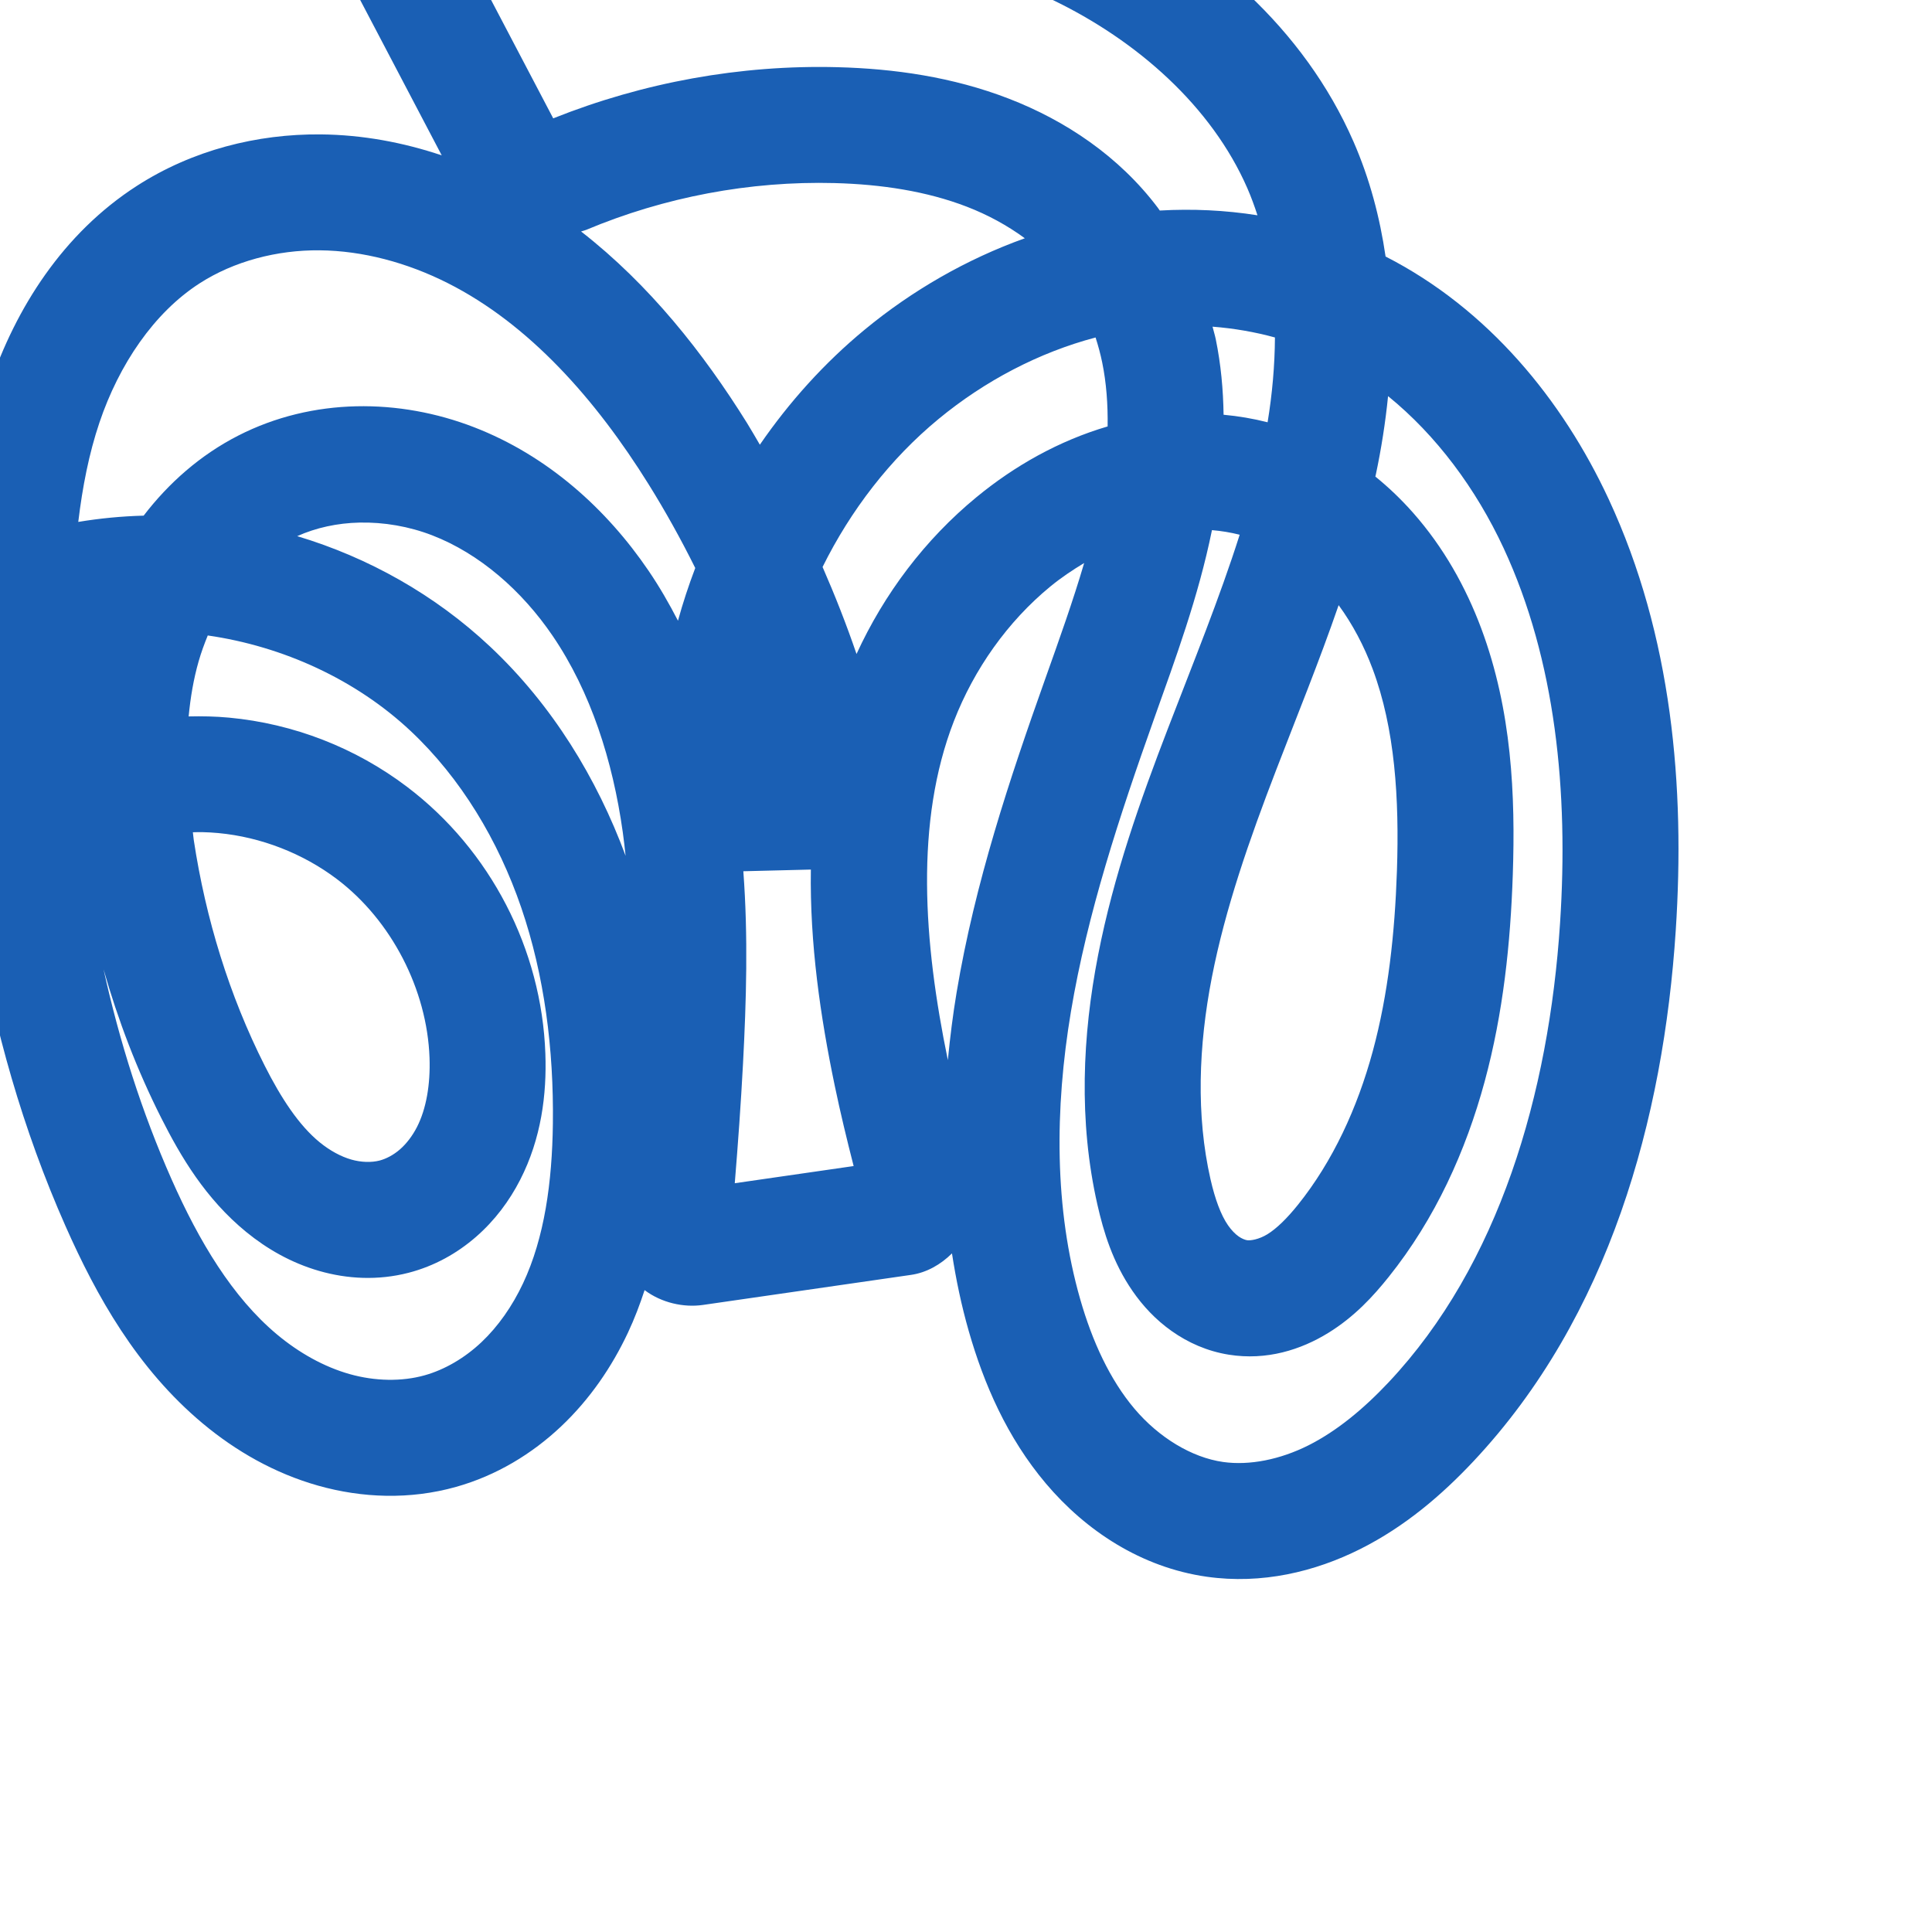 <svg:svg xmlns:cc="http://creativecommons.org/ns#" xmlns:dc="http://purl.org/dc/elements/1.1/" xmlns:inkscape="http://www.inkscape.org/namespaces/inkscape" xmlns:rdf="http://www.w3.org/1999/02/22-rdf-syntax-ns#" xmlns:sodipodi="http://sodipodi.sourceforge.net/DTD/sodipodi-0.dtd" xmlns:svg="http://www.w3.org/2000/svg" xml:space="preserve" width="1000" height="1000" version="1.1" style="clip-rule:evenodd;fill-rule:evenodd;image-rendering:optimizeQuality;shape-rendering:geometricPrecision;text-rendering:geometricPrecision" viewBox="0 0 1000 1000" id="svg10" sodipodi:docname="൵.svg" inkscape:version="1.0.2 (e86c870879, 2021-01-15)"><sodipodi:namedview pagecolor="#ffffff" bordercolor="#666666" borderopacity="1" objecttolerance="10" gridtolerance="10" guidetolerance="10" inkscape:pageopacity="0" inkscape:pageshadow="2" inkscape:window-width="1920" inkscape:window-height="1009" id="namedview12" showgrid="false" inkscape:zoom="0.60951115" inkscape:cx="673.06029" inkscape:cy="297.04125" inkscape:window-x="0" inkscape:window-y="0" inkscape:window-maximized="1" inkscape:current-layer="svg10" showguides="true" inkscape:guide-bbox="true" inkscape:document-rotation="0" inkscape:snap-to-guides="true" inkscape:pagecheckerboard="0"><sodipodi:guide position="0,1000" orientation="0,1" id="guide16" inkscape:label="" inkscape:locked="true" inkscape:color="rgb(0,0,255)" /><sodipodi:guide position="1763.312,2036.169" orientation="1000,0" id="guide18" /><sodipodi:guide position="0,200" orientation="0,1" id="guide20" inkscape:label="base" inkscape:locked="true" inkscape:color="rgb(0,0,255)" /><inkscape:grid type="xygrid" id="grid24" originx="-473.376" originy="-489.692" /><sodipodi:guide position="0,0" orientation="0,1" id="guide34" inkscape:label="bottom" inkscape:locked="true" inkscape:color="rgb(0,0,255)" /><sodipodi:guide position="225.051,1693.319" orientation="0,1" id="guide44" inkscape:label="" inkscape:locked="false" inkscape:color="rgb(0,0,255)" /><sodipodi:guide position="0,900" orientation="0,1" id="guide46" inkscape:label="" inkscape:locked="true" inkscape:color="rgb(0,0,255)" /><sodipodi:guide position="857.928,577.014" orientation="-1,0" id="guide841" inkscape:label="width" inkscape:locked="false" inkscape:color="rgb(0,0,255)" /><sodipodi:guide position="0,1000" orientation="0,1000" id="guide860" /><sodipodi:guide position="1000,1000" orientation="1000,0" id="guide862" /><sodipodi:guide position="1000,0" orientation="0,-1000" id="guide864" /><sodipodi:guide position="0,0" orientation="-1000,0" id="guide866" /></sodipodi:namedview>
 <svg:defs id="defs4"><inkscape:path-effect effect="fillet_chamfer" id="path-effect861" is_visible="true" lpeversion="1" satellites_param="F,0,0,1,0,20.884,0,1 @ F,0,0,1,0,0,0,1 @ F,0,0,1,0,0,0,1 @ F,0,0,1,0,0,0,1 @ F,0,0,1,0,0,0,1 @ F,0,0,1,0,0,0,1 @ F,0,0,1,0,0,0,1 @ F,0,0,1,0,0,0,1 @ F,0,0,1,0,0,0,1 @ F,0,0,1,0,0,0,1 @ F,0,0,1,0,0,0,1 @ F,0,0,1,0,0,0,1 @ F,0,0,1,0,0,0,1 @ F,0,0,1,0,0,0,1 @ F,0,0,1,0,0,0,1 @ F,0,0,1,0,0,0,1 @ F,0,0,1,0,0,0,1 @ F,0,0,1,0,0,0,1 @ F,0,0,1,0,0,0,1 @ F,0,0,1,0,0,0,1 @ F,0,0,1,0,0,0,1 @ F,0,0,1,0,0,0,1 @ F,0,0,1,0,0,0,1 @ F,0,0,1,0,0,0,1 @ F,0,0,1,0,0,0,1 @ F,0,0,1,0,0,0,1 @ F,0,0,1,0,0,0,1 @ F,0,0,1,0,0,0,1 @ F,0,0,1,0,0,0,1 @ F,0,0,1,0,0,0,1 @ F,0,0,1,0,0,0,1 @ F,0,0,1,0,0,0,1 @ F,0,0,1,0,0,0,1 @ F,0,0,1,0,0,0,1 @ F,0,0,1,0,0,0,1 @ F,0,0,1,0,0,0,1 @ F,0,0,1,0,0,0,1 @ F,0,0,1,0,0,0,1 @ F,0,0,1,0,0,0,1 @ F,0,0,1,0,0,0,1 @ F,0,0,1,0,0,0,1 @ F,0,0,1,0,0,0,1 @ F,0,0,1,0,0,0,1 @ F,0,0,1,0,0,0,1 @ F,0,0,1,0,0,0,1 @ F,0,0,1,0,0,0,1 @ F,0,0,1,0,0,0,1 @ F,0,0,1,0,0,0,1 @ F,0,0,1,0,0,0,1 @ F,0,0,1,0,0,0,1 @ F,0,0,1,0,0,0,1 @ F,0,0,1,0,0,0,1 @ F,0,0,1,0,0,0,1 @ F,0,0,1,0,0,0,1 @ F,0,1,1,0,12.561,0,1 @ F,0,0,1,0,12.561,0,1 @ F,0,0,1,0,0,0,1 @ F,0,0,1,0,0,0,1 @ F,0,0,1,0,0,0,1 @ F,0,0,1,0,0,0,1 @ F,0,0,1,0,0,0,1 @ F,0,0,1,0,0,0,1 @ F,0,0,1,0,0,0,1 @ F,0,0,1,0,0,0,1 @ F,0,0,1,0,0,0,1 @ F,0,0,1,0,0,0,1 @ F,0,0,1,0,0,0,1 @ F,0,0,1,0,0,0,1 @ F,0,0,1,0,0,0,1 @ F,0,0,1,0,0,0,1 @ F,0,0,1,0,0,0,1 @ F,0,0,1,0,0,0,1 @ F,0,0,1,0,0,0,1 @ F,0,0,1,0,0,0,1 @ F,0,0,1,0,0,0,1 @ F,0,0,1,0,0,0,1 @ F,0,0,1,0,0,0,1 @ F,0,0,1,0,13.491,0,1" unit="px" method="auto" mode="F" radius="0" chamfer_steps="1" flexible="false" use_knot_distance="true" apply_no_radius="true" apply_with_radius="true" only_selected="false" hide_knots="false" /><inkscape:path-effect effect="fillet_chamfer" id="path-effect860" is_visible="true" lpeversion="1" satellites_param="F,0,1,1,0,21.193,0,1 @ F,0,0,1,0,0,0,1 @ F,0,0,1,0,0,0,1 @ F,0,0,1,0,0,0,1 @ F,0,0,1,0,0,0,1 @ F,0,0,1,0,0,0,1 @ F,0,0,1,0,0,0,1 @ F,0,0,1,0,0,0,1 @ F,0,0,1,0,0,0,1 @ F,0,0,1,0,0,0,1 @ F,0,0,1,0,0,0,1 @ F,0,0,1,0,0,0,1 @ F,0,0,1,0,0,0,1 @ F,0,0,1,0,0,0,1 @ F,0,0,1,0,0,0,1 @ F,0,0,1,0,0,0,1 @ F,0,0,1,0,0,0,1 @ F,0,0,1,0,0,0,1 @ F,0,0,1,0,0,0,1 @ F,0,0,1,0,0,0,1 @ F,0,0,1,0,0,0,1 @ F,0,0,1,0,0,0,1 @ F,0,0,1,0,0,0,1 @ F,0,0,1,0,0,0,1 @ F,0,0,1,0,0,0,1 @ F,0,0,1,0,0,0,1 @ F,0,0,1,0,0,0,1 @ F,0,0,1,0,0,0,1 @ F,0,0,1,0,0,0,1 @ F,0,0,1,0,0,0,1 @ F,0,0,1,0,0,0,1 @ F,0,0,1,0,0,0,1 @ F,0,0,1,0,0,0,1 @ F,0,0,1,0,0,0,1 @ F,0,0,1,0,0,0,1 @ F,0,0,1,0,0,0,1 @ F,0,0,1,0,0,0,1 @ F,0,0,1,0,0,0,1 @ F,0,0,1,0,0,0,1 @ F,0,0,1,0,0,0,1 @ F,0,0,1,0,0,0,1 @ F,0,0,1,0,0,0,1 @ F,0,0,1,0,0,0,1 @ F,0,0,1,0,0,0,1 @ F,0,1,1,0,21.193,0,1 @ F,0,1,1,0,21.193,0,1 @ F,0,0,1,0,0,0,1 @ F,0,0,1,0,0,0,1 @ F,0,0,1,0,0,0,1 @ F,0,0,1,0,0,0,1 @ F,0,0,1,0,0,0,1 @ F,0,0,1,0,0,0,1 @ F,0,0,1,0,0,0,1 @ F,0,0,1,0,0,0,1 @ F,0,0,1,0,0,0,1 @ F,0,0,1,0,0,0,1 @ F,0,1,1,0,21.193,0,1" unit="px" method="auto" mode="F" radius="0" chamfer_steps="1" flexible="false" use_knot_distance="true" apply_no_radius="true" apply_with_radius="true" only_selected="true" hide_knots="false" /><inkscape:path-effect effect="fillet_chamfer" id="path-effect859" is_visible="true" lpeversion="1" satellites_param="F,0,1,1,0,29.617,0,1 @ F,0,0,1,0,0,0,1 @ F,0,0,1,0,0,0,1 @ F,0,0,1,0,0,0,1 @ F,0,0,1,0,0,0,1 @ F,0,0,1,0,0,0,1 @ F,0,0,1,0,0,0,1 @ F,0,0,1,0,0,0,1 @ F,0,0,1,0,0,0,1 @ F,0,0,1,0,0,0,1 @ F,0,0,1,0,0,0,1 @ F,0,0,1,0,0,0,1 @ F,0,0,1,0,0,0,1 @ F,0,0,1,0,0,0,1 @ F,0,0,1,0,0,0,1 @ F,0,0,1,0,0,0,1 @ F,0,0,1,0,0,0,1 @ F,0,0,1,0,0,0,1 @ F,0,0,1,0,0,0,1 @ F,0,0,1,0,0,0,1 @ F,0,0,1,0,0,0,1 @ F,0,0,1,0,0,0,1 @ F,0,0,1,0,0,0,1 @ F,0,0,1,0,0,0,1 @ F,0,0,1,0,0,0,1 @ F,0,0,1,0,0,0,1 @ F,0,0,1,0,0,0,1 @ F,0,0,1,0,0,0,1 @ F,0,0,1,0,0,0,1 @ F,0,0,1,0,0,0,1 @ F,0,0,1,0,0,0,1 @ F,0,0,1,0,0,0,1 @ F,0,0,1,0,0,0,1 @ F,0,0,1,0,0,0,1 @ F,0,0,1,0,0,0,1 @ F,0,0,1,0,0,0,1 @ F,0,0,1,0,0,0,1 @ F,0,0,1,0,0,0,1 @ F,0,0,1,0,0,0,1 @ F,0,0,1,0,0,0,1 @ F,0,0,1,0,0,0,1 @ F,0,1,1,0,29.617,0,1 @ F,0,1,1,0,29.617,0,1 @ F,0,0,1,0,0,0,1 @ F,0,0,1,0,0,0,1 @ F,0,0,1,0,0,0,1 @ F,0,0,1,0,0,0,1 @ F,0,0,1,0,0,0,1 @ F,0,0,1,0,0,0,1 @ F,0,0,1,0,0,0,1 @ F,0,0,1,0,0,0,1 @ F,0,0,1,0,0,0,1 @ F,0,0,1,0,0,0,1 @ F,0,1,1,0,29.617,0,1" unit="px" method="auto" mode="F" radius="0" chamfer_steps="1" flexible="false" use_knot_distance="true" apply_no_radius="true" apply_with_radius="true" only_selected="true" hide_knots="false" /><inkscape:path-effect effect="spiro" id="path-effect862" is_visible="true" lpeversion="1" /><inkscape:path-effect effect="spiro" id="path-effect1521" is_visible="true" lpeversion="1" /><inkscape:path-effect effect="spiro" id="path-effect858" is_visible="true" lpeversion="1" /><inkscape:path-effect effect="spiro" id="path-effect854" is_visible="true" lpeversion="1" />
  <svg:style type="text/css" id="style2">
   
    .fil0 {fill:#EF7F1A;fill-rule:nonzero}
   
  </svg:style>
 <inkscape:path-effect effect="spiro" id="path-effect1214" is_visible="true" lpeversion="1" /><inkscape:path-effect effect="spiro" id="path-effect1195" is_visible="true" lpeversion="1" /><inkscape:path-effect effect="spiro" id="path-effect992" is_visible="true" lpeversion="1" /><inkscape:path-effect effect="spiro" id="path-effect287" is_visible="true" lpeversion="1" /><inkscape:path-effect effect="spiro" id="path-effect1032" is_visible="true" lpeversion="1" /><inkscape:path-effect effect="spiro" id="path-effect1218" is_visible="true" lpeversion="1" /><inkscape:path-effect effect="spiro" id="path-effect309" is_visible="true" lpeversion="1" /><inkscape:path-effect effect="spiro" id="path-effect1176" is_visible="true" lpeversion="1" /><inkscape:path-effect effect="spiro" id="path-effect1026" is_visible="true" lpeversion="1" /><inkscape:path-effect effect="spiro" id="path-effect1030" is_visible="true" lpeversion="1" /></svg:defs>
 
<svg:g id="path1087-1-75"><svg:path style="color:#000000;clip-rule:nonzero;fill:#1a5fb4;fill-rule:nonzero;stroke-linecap:round;stroke-linejoin:round;-inkscape-stroke:none;shape-rendering:auto" d="m 298.541,-102.383 c -34.237,-0.193 -68.485,1.271 -102.584,4.391 -11.289,1.033 -24.679,7.685 -31.344,20.072 -6.665,12.387 -4.878,27.034 0.355,37.006 L 228.639,80.416 C 208.686,73.715 187.612,69.763 166.004,69.564 133.052,69.262 99.611,77.7 70.914,96.162 32.554,120.841 8.107,159.582 -5.371,199.504 -18.732,239.08 -21.83,279.426 -22.773,317.51 c -2.654,107.164 12.364,217.055 56.715,317.189 15.944,35.999 36.909,73.582 70.926,102.021 17.074,14.275 37.193,25.864 59.812,32.252 22.733,6.42 47.475,7.358 71.395,0.633 20.882,-5.871 39.265,-17.064 54.287,-31.238 14.966,-14.121 26.348,-30.907 34.658,-48.574 3.414,-7.259 6.186,-14.627 8.621,-22.033 8.786,6.612 20.253,9.113 30.203,7.676 l 107.705,-15.559 c 8.075,-1.167 15.351,-5.345 21.191,-11.117 2.082,13.471 4.871,26.896 8.678,40.188 7.795,27.218 19.795,55.11 39.994,78.988 20.456,24.182 49.097,43.34 83.236,48.186 28.426,4.035 55.947,-2.559 79.451,-14.359 23.294,-11.695 42.328,-28.125 58.463,-45.297 C 833.075,681.42 860.991,578.995 867.361,481.637 872.214,407.479 865.591,329.191 832.654,258.371 808.749,206.969 770.223,159.875 717.172,132.768 714.225,112.618 709.011,92.635 700.572,73.324 674.903,14.587 625.026,-28.162 570.285,-54.387 515.921,-80.431 457.441,-91.029 401.07,-96.832 c -34.063,-3.507 -68.292,-5.358 -102.529,-5.551 z m -0.338,60 c 32.302,0.182 64.595,1.927 96.723,5.234 53.062,5.463 104.587,15.387 149.436,36.873 44.473,21.306 82.848,55.559 101.232,97.627 2,4.577 3.712,9.295 5.273,14.082 -16.737,-2.647 -33.695,-3.43 -50.562,-2.461 -0.343,-0.465 -0.648,-0.95 -0.996,-1.412 C 579.165,80.837 551.422,62.365 522.107,51.041 492.954,39.779 462.66,35.54 433.516,34.779 383.249,33.468 332.985,42.649 286.346,61.26 l -53.432,-101.818 c 21.736,-1.297 43.514,-1.947 65.289,-1.824 z M 431.951,94.76 c 24.332,0.635 47.789,4.238 68.535,12.252 10.828,4.183 20.98,9.715 29.959,16.318 -30.217,10.835 -58.279,27.012 -82.807,47.234 -20.944,17.268 -39.101,37.468 -54.342,59.615 -2.223,-3.755 -4.358,-7.56 -6.666,-11.264 -22.577,-36.232 -50.505,-71.575 -85.867,-99.104 0.874,-0.314 1.778,-0.468 2.641,-0.83 40.467,-16.995 84.719,-25.366 128.547,-24.223 z M 165.453,129.562 c 22.32,0.205 45.255,6.361 66.25,16.947 42.158,21.256 76.549,60.076 104.004,104.137 8.75,14.041 16.781,28.533 24.152,43.357 -3.399,8.951 -6.41,18.042 -8.943,27.279 -4.552,-8.834 -9.536,-17.505 -15.219,-25.863 -21.726,-31.952 -52.201,-59.541 -90.332,-74.293 -38.57,-14.922 -83.403,-15.426 -122.117,4.377 -19.64,10.046 -36.022,24.59 -48.898,41.396 -11.306,0.298 -22.608,1.377 -33.836,3.244 2.158,-17.988 5.508,-35.291 10.963,-51.447 10.133,-30.014 28.183,-56.818 51.9,-72.076 17.68,-11.374 39.886,-17.262 62.076,-17.059 z m 462.16,39.523 c 10.971,0.85 21.803,2.711 32.295,5.588 -0.088,14.496 -1.385,29.209 -3.801,43.898 -7.531,-1.912 -15.14,-3.201 -22.781,-3.898 -0.19,-12.934 -1.366,-26.008 -4.043,-39.076 -0.447,-2.183 -1.143,-4.336 -1.67,-6.512 z m -60.547,5.594 c 1.357,4.228 2.533,8.545 3.438,12.961 2.168,10.58 2.962,21.718 2.803,33.082 -25.328,7.447 -48.216,20.438 -67.824,36.562 -26.792,22.032 -47.859,50.097 -62.148,81.225 -5.209,-15.258 -11.119,-30.267 -17.574,-45.041 14.597,-29.455 34.992,-55.952 60.047,-76.609 23.917,-19.719 51.916,-34.42 81.26,-42.18 z m 151.393,30.357 c 25.032,20.324 45.534,47.982 59.791,78.637 27.039,58.138 33.672,126.284 29.238,194.045 -5.794,88.544 -31.595,176.937 -88.652,237.662 -12.993,13.828 -26.935,25.369 -41.656,32.76 -14.511,7.285 -30.411,10.519 -44.1,8.576 -16.364,-2.322 -33.372,-12.769 -45.859,-27.531 -12.745,-15.066 -21.872,-34.938 -28.121,-56.758 -13.403,-46.802 -13.246,-98.261 -4.783,-148.85 8.481,-50.698 25.074,-101.049 43.193,-152 10.809,-30.396 22.735,-62.494 29.799,-97.184 4.901,0.415 9.702,1.207 14.344,2.387 -10.43,32.852 -23.928,65.951 -37.113,100.23 -14.289,37.15 -28.115,75.963 -36.178,117.389 -8.079,41.514 -10.22,85.762 -0.311,129.289 3.137,13.778 7.81,29.602 18.219,44.641 5.233,7.56 11.855,14.737 20.217,20.645 8.417,5.947 18.337,10.415 29.531,12.205 19.642,3.14 37.374,-2.587 51.43,-11.232 13.704,-8.429 23.436,-19.16 31.248,-28.906 24.265,-30.274 40.062,-65.478 49.758,-101.232 9.676,-35.681 13.372,-71.811 14.561,-106.977 1.385,-40.968 -0.442,-85.07 -16.352,-127.629 -7.975,-21.334 -19.476,-41.956 -35.303,-59.852 -5.927,-6.702 -12.436,-12.976 -19.48,-18.678 0.078,-0.366 0.178,-0.72 0.256,-1.086 2.8,-13.223 4.942,-26.801 6.324,-40.551 z m -532.436,65.453 c 12.66,-0.276 25.693,1.954 37.691,6.596 24.437,9.454 46.369,28.545 62.365,52.07 19.625,28.862 31.074,64.451 36.266,101.576 0.567,4.051 1.032,8.135 1.463,12.23 -14.879,-40.211 -37.98,-78.061 -70.119,-108.271 -28.445,-26.738 -62.911,-46.107 -99.857,-57.182 9.767,-4.375 20.792,-6.771 32.191,-7.02 z m 375.133,20.936 c -5.736,19.546 -12.87,39.493 -20.18,60.049 -18.404,51.752 -36.334,105.391 -45.838,162.203 -1.931,11.542 -3.388,23.251 -4.529,35.027 -12.667,-61.283 -17.086,-123.364 3.105,-175.387 10.502,-27.06 27.85,-51.576 49.877,-69.689 5.567,-4.578 11.499,-8.55 17.564,-12.203 z M 692.875,313.229 c 7.177,9.809 13.102,20.989 17.586,32.984 11.584,30.988 13.854,67.089 12.586,104.594 -1.092,32.312 -4.507,63.817 -12.502,93.299 -7.975,29.409 -20.705,57.002 -38.666,79.41 -5.728,7.146 -11.128,12.41 -15.865,15.324 -4.386,2.697 -8.789,3.371 -10.525,3.094 -1.008,-0.161 -2.704,-0.778 -4.379,-1.961 -1.731,-1.223 -3.704,-3.188 -5.504,-5.789 -3.656,-5.283 -6.701,-13.493 -9.051,-23.812 -7.516,-33.015 -6.214,-68.967 0.703,-104.508 6.934,-35.629 19.391,-71.195 33.283,-107.312 10.633,-27.643 22.182,-55.9 32.334,-85.322 z m -585.338,15.688 c 39.018,5.621 76.702,22.839 105.057,49.492 25.903,24.349 45.306,56.559 57.254,91.527 11.98,35.062 16.8,73.179 16.32,111.656 -0.377,30.28 -4.334,59.044 -15.443,82.664 -5.531,11.759 -12.853,22.275 -21.539,30.471 -8.63,8.142 -18.929,14.187 -29.352,17.117 -11.908,3.348 -25.767,3.081 -38.85,-0.613 -13.197,-3.727 -26.155,-10.945 -37.633,-20.541 -23.089,-19.303 -40.352,-48.231 -54.551,-80.289 -15.403,-34.777 -26.945,-71.255 -35.213,-108.723 7.524,26.425 17.387,52.246 29.848,76.934 10.041,19.894 22.897,41.822 44.078,59.111 10.653,8.696 23.24,15.952 37.672,20.107 14.54,4.187 30.474,5.058 46.324,0.947 13.355,-3.463 25.133,-10.091 34.922,-18.627 9.745,-8.498 17.249,-18.638 22.775,-29.416 11.019,-21.492 13.814,-44.381 13.076,-65.307 -1.907,-54.059 -28.379,-105.427 -71.572,-138.158 -26.722,-20.249 -58.784,-32.712 -92.166,-35.824 -6.963,-0.649 -13.94,-0.791 -20.902,-0.627 0.937,-9.838 2.559,-19.408 5.172,-28.527 1.316,-4.594 2.948,-9.029 4.723,-13.375 z m -2.863,101.797 c 2.777,0.06 5.547,0.218 8.303,0.475 22.044,2.055 43.852,10.531 61.498,23.902 28.116,21.306 46.601,57.096 47.848,92.453 0.485,13.763 -1.689,26.421 -6.506,35.816 -2.392,4.666 -5.485,8.664 -8.82,11.572 -3.291,2.87 -7.103,4.874 -10.547,5.768 -4.069,1.055 -9.427,0.98 -14.662,-0.527 -5.343,-1.539 -11.043,-4.612 -16.332,-8.93 -10.703,-8.737 -19.953,-22.817 -28.457,-39.666 -18.34,-36.336 -30.532,-76.036 -36.705,-116.748 -0.206,-1.359 -0.28,-2.694 -0.471,-4.051 1.618,-0.031 3.237,-0.099 4.852,-0.064 z m 315.025,19.373 c -0.595,38.262 4.936,76.201 12.363,111.871 2.904,13.945 6.245,27.792 9.781,41.59 l -61.527,8.887 c 1.685,-20.631 3.18,-41.278 4.266,-61.949 1.699,-32.339 2.7,-65.672 0.166,-99.533 z" id="path12096" /></svg:g></svg:svg>